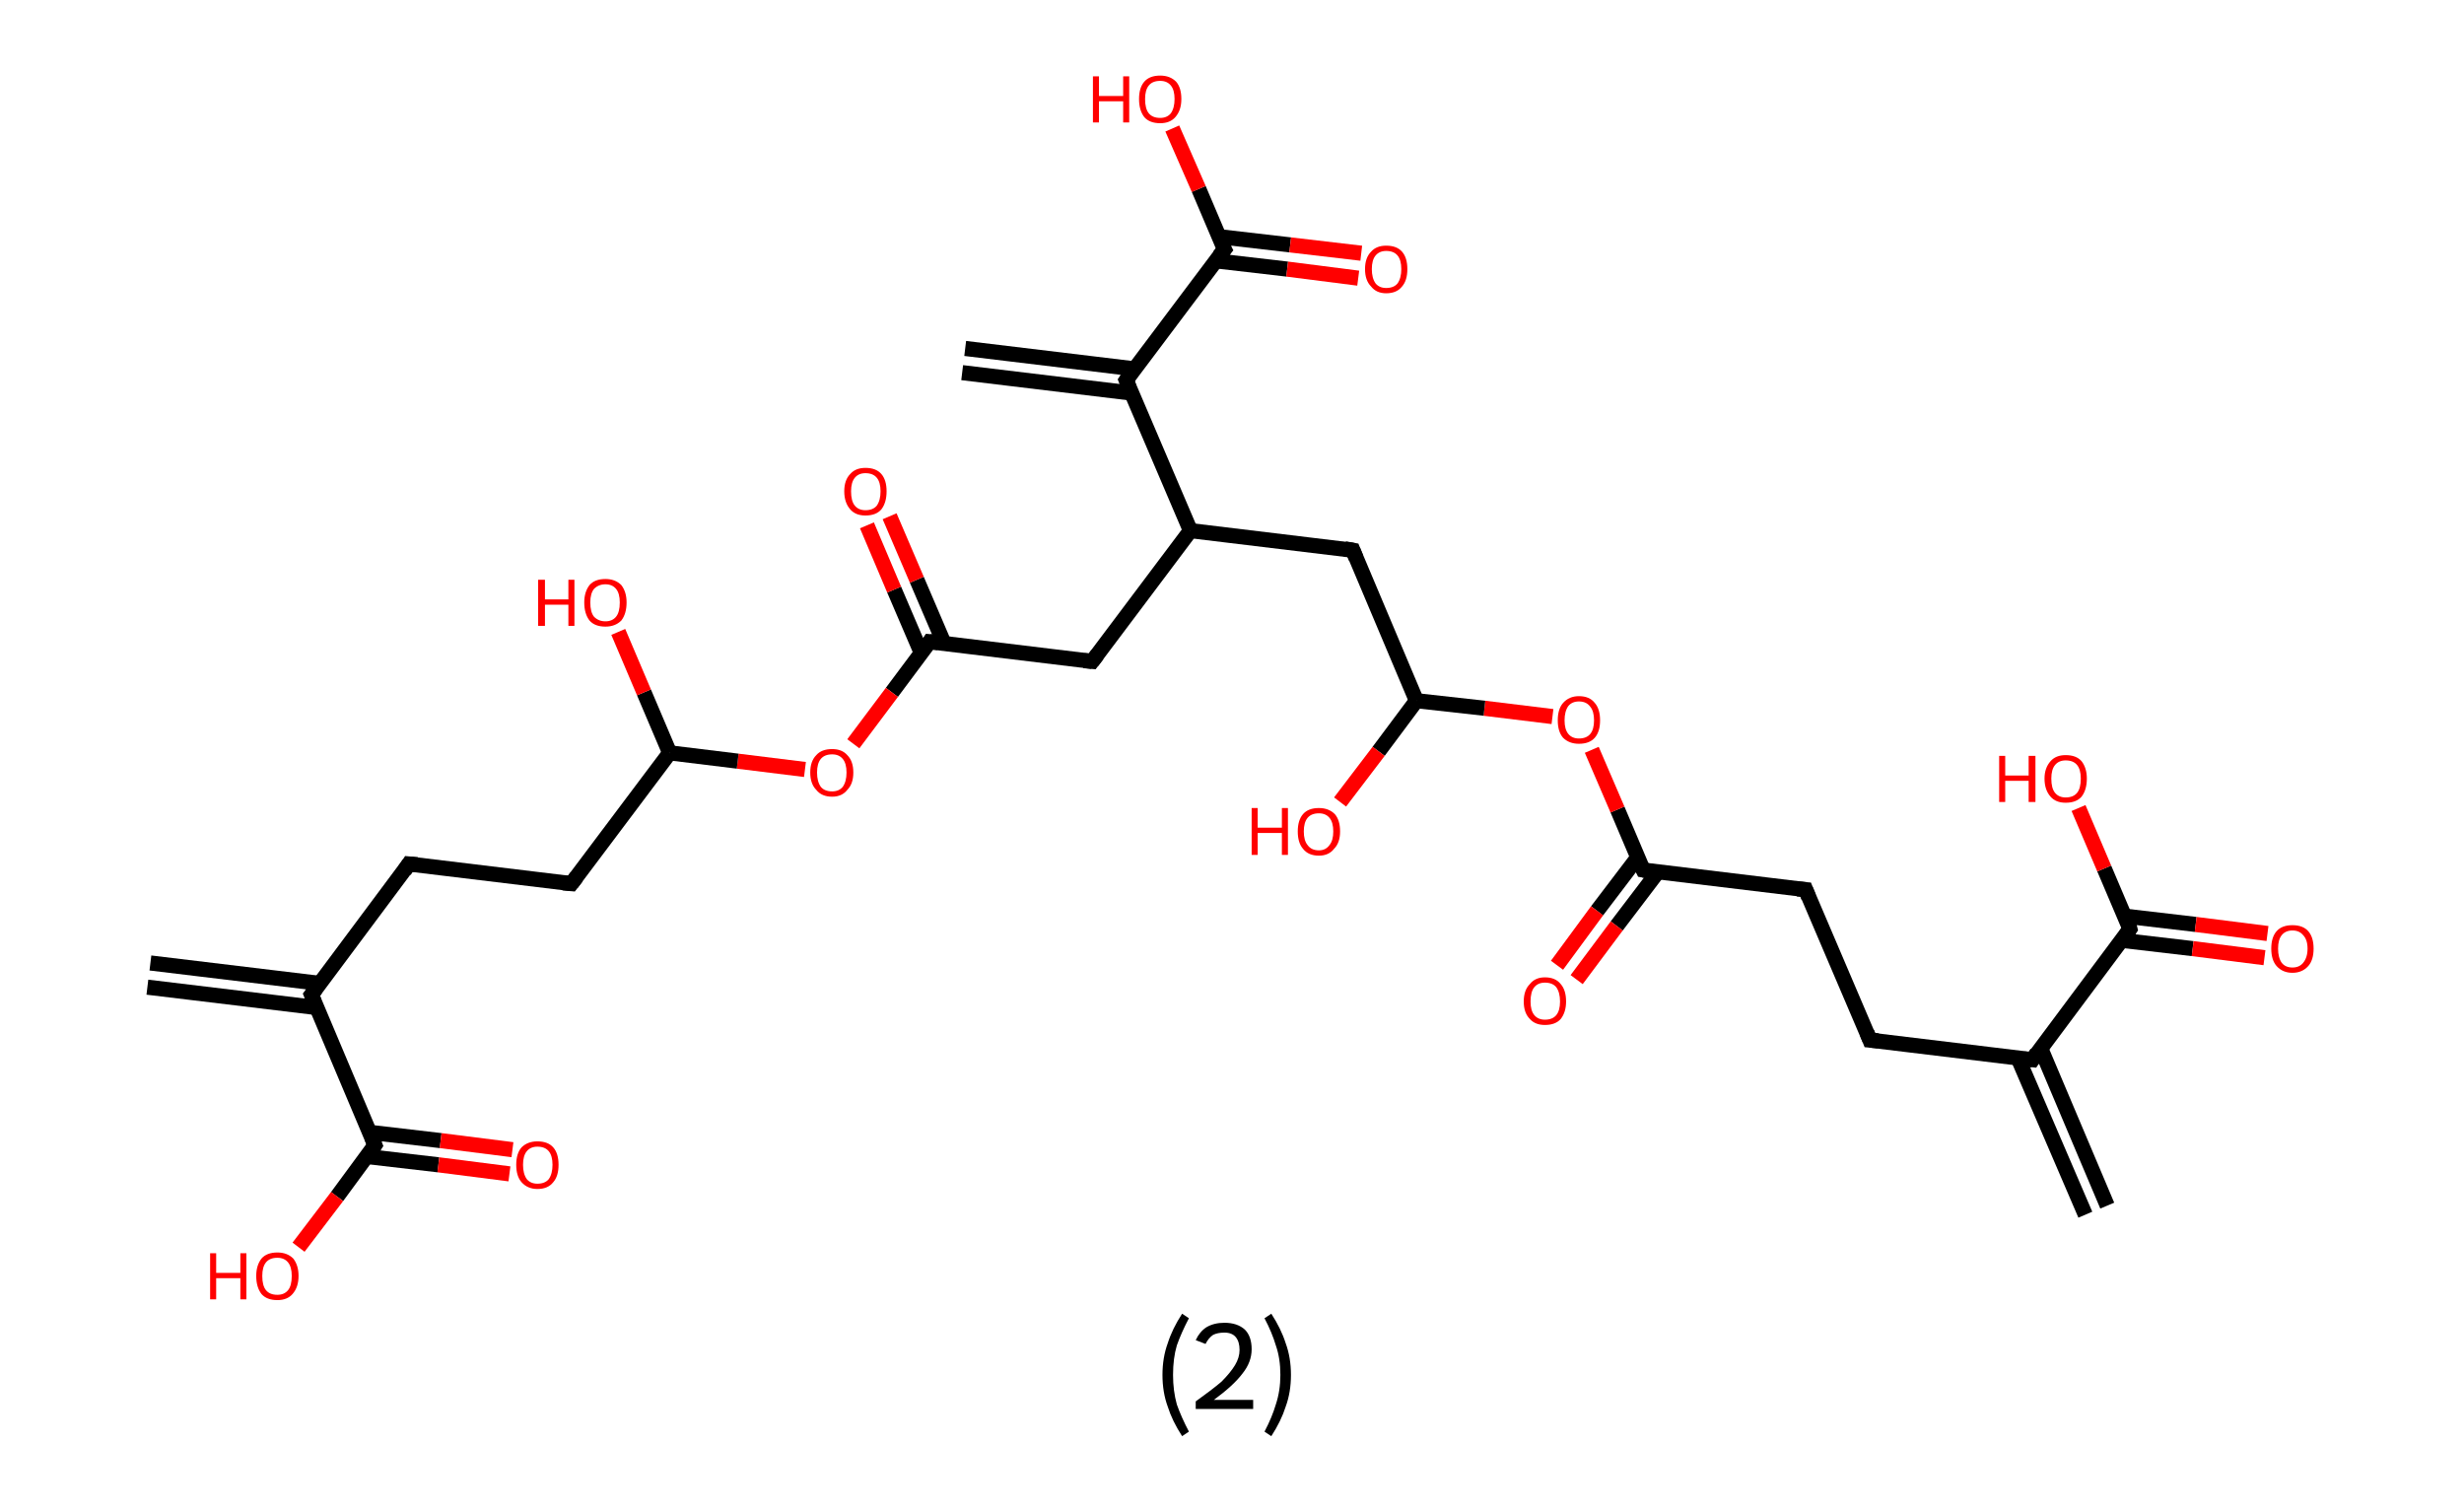 <?xml version='1.0' encoding='ASCII' standalone='yes'?>
<svg xmlns="http://www.w3.org/2000/svg" xmlns:rdkit="http://www.rdkit.org/xml" xmlns:xlink="http://www.w3.org/1999/xlink" version="1.1" baseProfile="full" xml:space="preserve" width="326px" height="200px" viewBox="0 0 326 200">
<!-- END OF HEADER -->
<rect style="opacity:1.0;fill:#FFFFFF;stroke:none" width="326.0" height="200.0" x="0.0" y="0.0"> </rect>
<path class="bond-0 atom-0 atom-1" d="M 275.9,160.7 L 267.0,140.0" style="fill:none;fill-rule:evenodd;stroke:#000000;stroke-width:2.0px;stroke-linecap:butt;stroke-linejoin:miter;stroke-opacity:1"/>
<path class="bond-0 atom-0 atom-1" d="M 278.8,159.5 L 270.0,138.7" style="fill:none;fill-rule:evenodd;stroke:#000000;stroke-width:2.0px;stroke-linecap:butt;stroke-linejoin:miter;stroke-opacity:1"/>
<path class="bond-1 atom-1 atom-2" d="M 268.9,140.2 L 247.4,137.6" style="fill:none;fill-rule:evenodd;stroke:#000000;stroke-width:2.0px;stroke-linecap:butt;stroke-linejoin:miter;stroke-opacity:1"/>
<path class="bond-2 atom-2 atom-3" d="M 247.4,137.6 L 238.9,117.7" style="fill:none;fill-rule:evenodd;stroke:#000000;stroke-width:2.0px;stroke-linecap:butt;stroke-linejoin:miter;stroke-opacity:1"/>
<path class="bond-3 atom-3 atom-4" d="M 238.9,117.7 L 217.4,115.1" style="fill:none;fill-rule:evenodd;stroke:#000000;stroke-width:2.0px;stroke-linecap:butt;stroke-linejoin:miter;stroke-opacity:1"/>
<path class="bond-4 atom-4 atom-5" d="M 216.7,113.4 L 211.3,120.5" style="fill:none;fill-rule:evenodd;stroke:#000000;stroke-width:2.0px;stroke-linecap:butt;stroke-linejoin:miter;stroke-opacity:1"/>
<path class="bond-4 atom-4 atom-5" d="M 211.3,120.5 L 206.0,127.7" style="fill:none;fill-rule:evenodd;stroke:#FF0000;stroke-width:2.0px;stroke-linecap:butt;stroke-linejoin:miter;stroke-opacity:1"/>
<path class="bond-4 atom-4 atom-5" d="M 219.3,115.4 L 213.9,122.5" style="fill:none;fill-rule:evenodd;stroke:#000000;stroke-width:2.0px;stroke-linecap:butt;stroke-linejoin:miter;stroke-opacity:1"/>
<path class="bond-4 atom-4 atom-5" d="M 213.9,122.5 L 208.6,129.6" style="fill:none;fill-rule:evenodd;stroke:#FF0000;stroke-width:2.0px;stroke-linecap:butt;stroke-linejoin:miter;stroke-opacity:1"/>
<path class="bond-5 atom-4 atom-6" d="M 217.4,115.1 L 214.0,107.1" style="fill:none;fill-rule:evenodd;stroke:#000000;stroke-width:2.0px;stroke-linecap:butt;stroke-linejoin:miter;stroke-opacity:1"/>
<path class="bond-5 atom-4 atom-6" d="M 214.0,107.1 L 210.6,99.2" style="fill:none;fill-rule:evenodd;stroke:#FF0000;stroke-width:2.0px;stroke-linecap:butt;stroke-linejoin:miter;stroke-opacity:1"/>
<path class="bond-6 atom-6 atom-7" d="M 205.4,94.8 L 196.4,93.7" style="fill:none;fill-rule:evenodd;stroke:#FF0000;stroke-width:2.0px;stroke-linecap:butt;stroke-linejoin:miter;stroke-opacity:1"/>
<path class="bond-6 atom-6 atom-7" d="M 196.4,93.7 L 187.4,92.7" style="fill:none;fill-rule:evenodd;stroke:#000000;stroke-width:2.0px;stroke-linecap:butt;stroke-linejoin:miter;stroke-opacity:1"/>
<path class="bond-7 atom-7 atom-8" d="M 187.4,92.7 L 182.4,99.4" style="fill:none;fill-rule:evenodd;stroke:#000000;stroke-width:2.0px;stroke-linecap:butt;stroke-linejoin:miter;stroke-opacity:1"/>
<path class="bond-7 atom-7 atom-8" d="M 182.4,99.4 L 177.3,106.1" style="fill:none;fill-rule:evenodd;stroke:#FF0000;stroke-width:2.0px;stroke-linecap:butt;stroke-linejoin:miter;stroke-opacity:1"/>
<path class="bond-8 atom-7 atom-9" d="M 187.4,92.7 L 179.0,72.8" style="fill:none;fill-rule:evenodd;stroke:#000000;stroke-width:2.0px;stroke-linecap:butt;stroke-linejoin:miter;stroke-opacity:1"/>
<path class="bond-9 atom-9 atom-10" d="M 179.0,72.8 L 157.5,70.2" style="fill:none;fill-rule:evenodd;stroke:#000000;stroke-width:2.0px;stroke-linecap:butt;stroke-linejoin:miter;stroke-opacity:1"/>
<path class="bond-10 atom-10 atom-11" d="M 157.5,70.2 L 144.5,87.5" style="fill:none;fill-rule:evenodd;stroke:#000000;stroke-width:2.0px;stroke-linecap:butt;stroke-linejoin:miter;stroke-opacity:1"/>
<path class="bond-11 atom-11 atom-12" d="M 144.5,87.5 L 123.0,84.9" style="fill:none;fill-rule:evenodd;stroke:#000000;stroke-width:2.0px;stroke-linecap:butt;stroke-linejoin:miter;stroke-opacity:1"/>
<path class="bond-12 atom-12 atom-13" d="M 124.9,85.1 L 121.3,76.7" style="fill:none;fill-rule:evenodd;stroke:#000000;stroke-width:2.0px;stroke-linecap:butt;stroke-linejoin:miter;stroke-opacity:1"/>
<path class="bond-12 atom-12 atom-13" d="M 121.3,76.7 L 117.7,68.3" style="fill:none;fill-rule:evenodd;stroke:#FF0000;stroke-width:2.0px;stroke-linecap:butt;stroke-linejoin:miter;stroke-opacity:1"/>
<path class="bond-12 atom-12 atom-13" d="M 121.9,86.4 L 118.3,78.0" style="fill:none;fill-rule:evenodd;stroke:#000000;stroke-width:2.0px;stroke-linecap:butt;stroke-linejoin:miter;stroke-opacity:1"/>
<path class="bond-12 atom-12 atom-13" d="M 118.3,78.0 L 114.7,69.5" style="fill:none;fill-rule:evenodd;stroke:#FF0000;stroke-width:2.0px;stroke-linecap:butt;stroke-linejoin:miter;stroke-opacity:1"/>
<path class="bond-13 atom-12 atom-14" d="M 123.0,84.9 L 118.0,91.6" style="fill:none;fill-rule:evenodd;stroke:#000000;stroke-width:2.0px;stroke-linecap:butt;stroke-linejoin:miter;stroke-opacity:1"/>
<path class="bond-13 atom-12 atom-14" d="M 118.0,91.6 L 112.9,98.4" style="fill:none;fill-rule:evenodd;stroke:#FF0000;stroke-width:2.0px;stroke-linecap:butt;stroke-linejoin:miter;stroke-opacity:1"/>
<path class="bond-14 atom-14 atom-15" d="M 106.5,101.8 L 97.6,100.7" style="fill:none;fill-rule:evenodd;stroke:#FF0000;stroke-width:2.0px;stroke-linecap:butt;stroke-linejoin:miter;stroke-opacity:1"/>
<path class="bond-14 atom-14 atom-15" d="M 97.6,100.7 L 88.6,99.6" style="fill:none;fill-rule:evenodd;stroke:#000000;stroke-width:2.0px;stroke-linecap:butt;stroke-linejoin:miter;stroke-opacity:1"/>
<path class="bond-15 atom-15 atom-16" d="M 88.6,99.6 L 85.2,91.6" style="fill:none;fill-rule:evenodd;stroke:#000000;stroke-width:2.0px;stroke-linecap:butt;stroke-linejoin:miter;stroke-opacity:1"/>
<path class="bond-15 atom-15 atom-16" d="M 85.2,91.6 L 81.8,83.6" style="fill:none;fill-rule:evenodd;stroke:#FF0000;stroke-width:2.0px;stroke-linecap:butt;stroke-linejoin:miter;stroke-opacity:1"/>
<path class="bond-16 atom-15 atom-17" d="M 88.6,99.6 L 75.6,116.9" style="fill:none;fill-rule:evenodd;stroke:#000000;stroke-width:2.0px;stroke-linecap:butt;stroke-linejoin:miter;stroke-opacity:1"/>
<path class="bond-17 atom-17 atom-18" d="M 75.6,116.9 L 54.1,114.3" style="fill:none;fill-rule:evenodd;stroke:#000000;stroke-width:2.0px;stroke-linecap:butt;stroke-linejoin:miter;stroke-opacity:1"/>
<path class="bond-18 atom-18 atom-19" d="M 54.1,114.3 L 41.2,131.6" style="fill:none;fill-rule:evenodd;stroke:#000000;stroke-width:2.0px;stroke-linecap:butt;stroke-linejoin:miter;stroke-opacity:1"/>
<path class="bond-19 atom-19 atom-20" d="M 42.3,130.1 L 19.9,127.4" style="fill:none;fill-rule:evenodd;stroke:#000000;stroke-width:2.0px;stroke-linecap:butt;stroke-linejoin:miter;stroke-opacity:1"/>
<path class="bond-19 atom-19 atom-20" d="M 41.9,133.3 L 19.5,130.6" style="fill:none;fill-rule:evenodd;stroke:#000000;stroke-width:2.0px;stroke-linecap:butt;stroke-linejoin:miter;stroke-opacity:1"/>
<path class="bond-20 atom-19 atom-21" d="M 41.2,131.6 L 49.6,151.5" style="fill:none;fill-rule:evenodd;stroke:#000000;stroke-width:2.0px;stroke-linecap:butt;stroke-linejoin:miter;stroke-opacity:1"/>
<path class="bond-21 atom-21 atom-22" d="M 48.5,153.0 L 58.0,154.1" style="fill:none;fill-rule:evenodd;stroke:#000000;stroke-width:2.0px;stroke-linecap:butt;stroke-linejoin:miter;stroke-opacity:1"/>
<path class="bond-21 atom-21 atom-22" d="M 58.0,154.1 L 67.4,155.3" style="fill:none;fill-rule:evenodd;stroke:#FF0000;stroke-width:2.0px;stroke-linecap:butt;stroke-linejoin:miter;stroke-opacity:1"/>
<path class="bond-21 atom-21 atom-22" d="M 48.9,149.8 L 58.3,150.9" style="fill:none;fill-rule:evenodd;stroke:#000000;stroke-width:2.0px;stroke-linecap:butt;stroke-linejoin:miter;stroke-opacity:1"/>
<path class="bond-21 atom-21 atom-22" d="M 58.3,150.9 L 67.8,152.1" style="fill:none;fill-rule:evenodd;stroke:#FF0000;stroke-width:2.0px;stroke-linecap:butt;stroke-linejoin:miter;stroke-opacity:1"/>
<path class="bond-22 atom-21 atom-23" d="M 49.6,151.5 L 44.6,158.3" style="fill:none;fill-rule:evenodd;stroke:#000000;stroke-width:2.0px;stroke-linecap:butt;stroke-linejoin:miter;stroke-opacity:1"/>
<path class="bond-22 atom-21 atom-23" d="M 44.6,158.3 L 39.5,165.0" style="fill:none;fill-rule:evenodd;stroke:#FF0000;stroke-width:2.0px;stroke-linecap:butt;stroke-linejoin:miter;stroke-opacity:1"/>
<path class="bond-23 atom-10 atom-24" d="M 157.5,70.2 L 149.0,50.3" style="fill:none;fill-rule:evenodd;stroke:#000000;stroke-width:2.0px;stroke-linecap:butt;stroke-linejoin:miter;stroke-opacity:1"/>
<path class="bond-24 atom-24 atom-25" d="M 150.1,48.8 L 127.7,46.1" style="fill:none;fill-rule:evenodd;stroke:#000000;stroke-width:2.0px;stroke-linecap:butt;stroke-linejoin:miter;stroke-opacity:1"/>
<path class="bond-24 atom-24 atom-25" d="M 149.7,52.0 L 127.3,49.3" style="fill:none;fill-rule:evenodd;stroke:#000000;stroke-width:2.0px;stroke-linecap:butt;stroke-linejoin:miter;stroke-opacity:1"/>
<path class="bond-25 atom-24 atom-26" d="M 149.0,50.3 L 162.0,33.0" style="fill:none;fill-rule:evenodd;stroke:#000000;stroke-width:2.0px;stroke-linecap:butt;stroke-linejoin:miter;stroke-opacity:1"/>
<path class="bond-26 atom-26 atom-27" d="M 160.8,34.5 L 170.3,35.6" style="fill:none;fill-rule:evenodd;stroke:#000000;stroke-width:2.0px;stroke-linecap:butt;stroke-linejoin:miter;stroke-opacity:1"/>
<path class="bond-26 atom-26 atom-27" d="M 170.3,35.6 L 179.7,36.8" style="fill:none;fill-rule:evenodd;stroke:#FF0000;stroke-width:2.0px;stroke-linecap:butt;stroke-linejoin:miter;stroke-opacity:1"/>
<path class="bond-26 atom-26 atom-27" d="M 161.2,31.3 L 170.7,32.4" style="fill:none;fill-rule:evenodd;stroke:#000000;stroke-width:2.0px;stroke-linecap:butt;stroke-linejoin:miter;stroke-opacity:1"/>
<path class="bond-26 atom-26 atom-27" d="M 170.7,32.4 L 180.1,33.5" style="fill:none;fill-rule:evenodd;stroke:#FF0000;stroke-width:2.0px;stroke-linecap:butt;stroke-linejoin:miter;stroke-opacity:1"/>
<path class="bond-27 atom-26 atom-28" d="M 162.0,33.0 L 158.6,25.0" style="fill:none;fill-rule:evenodd;stroke:#000000;stroke-width:2.0px;stroke-linecap:butt;stroke-linejoin:miter;stroke-opacity:1"/>
<path class="bond-27 atom-26 atom-28" d="M 158.6,25.0 L 155.1,17.0" style="fill:none;fill-rule:evenodd;stroke:#FF0000;stroke-width:2.0px;stroke-linecap:butt;stroke-linejoin:miter;stroke-opacity:1"/>
<path class="bond-28 atom-1 atom-29" d="M 268.9,140.2 L 281.8,122.9" style="fill:none;fill-rule:evenodd;stroke:#000000;stroke-width:2.0px;stroke-linecap:butt;stroke-linejoin:miter;stroke-opacity:1"/>
<path class="bond-29 atom-29 atom-30" d="M 280.7,124.4 L 290.1,125.5" style="fill:none;fill-rule:evenodd;stroke:#000000;stroke-width:2.0px;stroke-linecap:butt;stroke-linejoin:miter;stroke-opacity:1"/>
<path class="bond-29 atom-29 atom-30" d="M 290.1,125.5 L 299.6,126.7" style="fill:none;fill-rule:evenodd;stroke:#FF0000;stroke-width:2.0px;stroke-linecap:butt;stroke-linejoin:miter;stroke-opacity:1"/>
<path class="bond-29 atom-29 atom-30" d="M 281.1,121.2 L 290.5,122.3" style="fill:none;fill-rule:evenodd;stroke:#000000;stroke-width:2.0px;stroke-linecap:butt;stroke-linejoin:miter;stroke-opacity:1"/>
<path class="bond-29 atom-29 atom-30" d="M 290.5,122.3 L 300.0,123.5" style="fill:none;fill-rule:evenodd;stroke:#FF0000;stroke-width:2.0px;stroke-linecap:butt;stroke-linejoin:miter;stroke-opacity:1"/>
<path class="bond-30 atom-29 atom-31" d="M 281.8,122.9 L 278.4,114.9" style="fill:none;fill-rule:evenodd;stroke:#000000;stroke-width:2.0px;stroke-linecap:butt;stroke-linejoin:miter;stroke-opacity:1"/>
<path class="bond-30 atom-29 atom-31" d="M 278.4,114.9 L 275.0,106.9" style="fill:none;fill-rule:evenodd;stroke:#FF0000;stroke-width:2.0px;stroke-linecap:butt;stroke-linejoin:miter;stroke-opacity:1"/>
<path d="M 267.8,140.1 L 268.9,140.2 L 269.5,139.3" style="fill:none;stroke:#000000;stroke-width:2.0px;stroke-linecap:butt;stroke-linejoin:miter;stroke-opacity:1;"/>
<path d="M 248.5,137.7 L 247.4,137.6 L 247.0,136.6" style="fill:none;stroke:#000000;stroke-width:2.0px;stroke-linecap:butt;stroke-linejoin:miter;stroke-opacity:1;"/>
<path d="M 239.3,118.7 L 238.9,117.7 L 237.8,117.6" style="fill:none;stroke:#000000;stroke-width:2.0px;stroke-linecap:butt;stroke-linejoin:miter;stroke-opacity:1;"/>
<path d="M 218.5,115.3 L 217.4,115.1 L 217.2,114.7" style="fill:none;stroke:#000000;stroke-width:2.0px;stroke-linecap:butt;stroke-linejoin:miter;stroke-opacity:1;"/>
<path d="M 179.4,73.8 L 179.0,72.8 L 177.9,72.6" style="fill:none;stroke:#000000;stroke-width:2.0px;stroke-linecap:butt;stroke-linejoin:miter;stroke-opacity:1;"/>
<path d="M 145.2,86.6 L 144.5,87.5 L 143.4,87.4" style="fill:none;stroke:#000000;stroke-width:2.0px;stroke-linecap:butt;stroke-linejoin:miter;stroke-opacity:1;"/>
<path d="M 124.1,85.0 L 123.0,84.9 L 122.8,85.2" style="fill:none;stroke:#000000;stroke-width:2.0px;stroke-linecap:butt;stroke-linejoin:miter;stroke-opacity:1;"/>
<path d="M 76.3,116.0 L 75.6,116.9 L 74.5,116.8" style="fill:none;stroke:#000000;stroke-width:2.0px;stroke-linecap:butt;stroke-linejoin:miter;stroke-opacity:1;"/>
<path d="M 55.2,114.4 L 54.1,114.3 L 53.5,115.2" style="fill:none;stroke:#000000;stroke-width:2.0px;stroke-linecap:butt;stroke-linejoin:miter;stroke-opacity:1;"/>
<path d="M 41.8,130.8 L 41.2,131.6 L 41.6,132.6" style="fill:none;stroke:#000000;stroke-width:2.0px;stroke-linecap:butt;stroke-linejoin:miter;stroke-opacity:1;"/>
<path d="M 49.2,150.5 L 49.6,151.5 L 49.4,151.8" style="fill:none;stroke:#000000;stroke-width:2.0px;stroke-linecap:butt;stroke-linejoin:miter;stroke-opacity:1;"/>
<path d="M 149.4,51.3 L 149.0,50.3 L 149.6,49.4" style="fill:none;stroke:#000000;stroke-width:2.0px;stroke-linecap:butt;stroke-linejoin:miter;stroke-opacity:1;"/>
<path d="M 161.3,33.9 L 162.0,33.0 L 161.8,32.6" style="fill:none;stroke:#000000;stroke-width:2.0px;stroke-linecap:butt;stroke-linejoin:miter;stroke-opacity:1;"/>
<path d="M 281.2,123.8 L 281.8,122.9 L 281.7,122.5" style="fill:none;stroke:#000000;stroke-width:2.0px;stroke-linecap:butt;stroke-linejoin:miter;stroke-opacity:1;"/>
<path class="atom-5" d="M 201.6 132.5 Q 201.6 131.0, 202.4 130.2 Q 203.1 129.3, 204.4 129.3 Q 205.8 129.3, 206.5 130.2 Q 207.2 131.0, 207.2 132.5 Q 207.2 133.9, 206.5 134.8 Q 205.8 135.6, 204.4 135.6 Q 203.1 135.6, 202.4 134.8 Q 201.6 134.0, 201.6 132.5 M 204.4 134.9 Q 205.4 134.9, 205.9 134.3 Q 206.4 133.7, 206.4 132.5 Q 206.4 131.3, 205.9 130.6 Q 205.4 130.0, 204.4 130.0 Q 203.5 130.0, 203.0 130.6 Q 202.5 131.2, 202.5 132.5 Q 202.5 133.7, 203.0 134.3 Q 203.5 134.9, 204.4 134.9 " fill="#FF0000"/>
<path class="atom-6" d="M 206.1 95.3 Q 206.1 93.8, 206.8 93.0 Q 207.6 92.1, 208.9 92.1 Q 210.3 92.1, 211.0 93.0 Q 211.7 93.8, 211.7 95.3 Q 211.7 96.8, 211.0 97.6 Q 210.3 98.4, 208.9 98.4 Q 207.6 98.4, 206.8 97.6 Q 206.1 96.8, 206.1 95.3 M 208.9 97.7 Q 209.9 97.7, 210.4 97.1 Q 210.9 96.5, 210.9 95.3 Q 210.9 94.1, 210.4 93.5 Q 209.9 92.8, 208.9 92.8 Q 208.0 92.8, 207.5 93.4 Q 207.0 94.1, 207.0 95.3 Q 207.0 96.5, 207.5 97.1 Q 208.0 97.7, 208.9 97.7 " fill="#FF0000"/>
<path class="atom-8" d="M 165.6 106.9 L 166.4 106.9 L 166.4 109.5 L 169.6 109.5 L 169.6 106.9 L 170.4 106.9 L 170.4 113.1 L 169.6 113.1 L 169.6 110.2 L 166.4 110.2 L 166.4 113.1 L 165.6 113.1 L 165.6 106.9 " fill="#FF0000"/>
<path class="atom-8" d="M 171.7 110.0 Q 171.7 108.5, 172.4 107.7 Q 173.1 106.9, 174.5 106.9 Q 175.8 106.9, 176.6 107.7 Q 177.3 108.5, 177.3 110.0 Q 177.3 111.5, 176.5 112.3 Q 175.8 113.2, 174.5 113.2 Q 173.1 113.2, 172.4 112.3 Q 171.7 111.5, 171.7 110.0 M 174.5 112.5 Q 175.4 112.5, 175.9 111.8 Q 176.4 111.2, 176.4 110.0 Q 176.4 108.8, 175.9 108.2 Q 175.4 107.6, 174.5 107.6 Q 173.5 107.6, 173.0 108.2 Q 172.5 108.8, 172.5 110.0 Q 172.5 111.2, 173.0 111.8 Q 173.5 112.5, 174.5 112.5 " fill="#FF0000"/>
<path class="atom-13" d="M 111.7 65.0 Q 111.7 63.5, 112.5 62.7 Q 113.2 61.9, 114.5 61.9 Q 115.9 61.9, 116.6 62.7 Q 117.3 63.5, 117.3 65.0 Q 117.3 66.5, 116.6 67.4 Q 115.9 68.2, 114.5 68.2 Q 113.2 68.2, 112.5 67.4 Q 111.7 66.5, 111.7 65.0 M 114.5 67.5 Q 115.5 67.5, 116.0 66.9 Q 116.5 66.2, 116.5 65.0 Q 116.5 63.8, 116.0 63.2 Q 115.5 62.6, 114.5 62.6 Q 113.6 62.6, 113.1 63.2 Q 112.6 63.8, 112.6 65.0 Q 112.6 66.3, 113.1 66.9 Q 113.6 67.5, 114.5 67.5 " fill="#FF0000"/>
<path class="atom-14" d="M 107.2 102.2 Q 107.2 100.7, 108.0 99.9 Q 108.7 99.1, 110.1 99.1 Q 111.4 99.1, 112.1 99.9 Q 112.9 100.7, 112.9 102.2 Q 112.9 103.7, 112.1 104.5 Q 111.4 105.4, 110.1 105.4 Q 108.7 105.4, 108.0 104.5 Q 107.2 103.7, 107.2 102.2 M 110.1 104.7 Q 111.0 104.7, 111.5 104.1 Q 112.0 103.4, 112.0 102.2 Q 112.0 101.0, 111.5 100.4 Q 111.0 99.8, 110.1 99.8 Q 109.1 99.8, 108.6 100.4 Q 108.1 101.0, 108.1 102.2 Q 108.1 103.4, 108.6 104.1 Q 109.1 104.7, 110.1 104.7 " fill="#FF0000"/>
<path class="atom-16" d="M 71.2 76.7 L 72.1 76.7 L 72.1 79.3 L 75.2 79.3 L 75.2 76.7 L 76.0 76.7 L 76.0 82.8 L 75.2 82.8 L 75.2 80.0 L 72.1 80.0 L 72.1 82.8 L 71.2 82.8 L 71.2 76.7 " fill="#FF0000"/>
<path class="atom-16" d="M 77.3 79.7 Q 77.3 78.3, 78.0 77.4 Q 78.7 76.6, 80.1 76.6 Q 81.4 76.6, 82.2 77.4 Q 82.9 78.3, 82.9 79.7 Q 82.9 81.2, 82.2 82.1 Q 81.4 82.9, 80.1 82.9 Q 78.7 82.9, 78.0 82.1 Q 77.3 81.2, 77.3 79.7 M 80.1 82.2 Q 81.0 82.2, 81.5 81.6 Q 82.0 81.0, 82.0 79.7 Q 82.0 78.5, 81.5 77.9 Q 81.0 77.3, 80.1 77.3 Q 79.2 77.3, 78.6 77.9 Q 78.1 78.5, 78.1 79.7 Q 78.1 81.0, 78.6 81.6 Q 79.2 82.2, 80.1 82.2 " fill="#FF0000"/>
<path class="atom-22" d="M 68.3 154.1 Q 68.3 152.6, 69.0 151.8 Q 69.8 151.0, 71.1 151.0 Q 72.5 151.0, 73.2 151.8 Q 73.9 152.6, 73.9 154.1 Q 73.9 155.6, 73.2 156.4 Q 72.5 157.3, 71.1 157.3 Q 69.8 157.3, 69.0 156.4 Q 68.3 155.6, 68.3 154.1 M 71.1 156.6 Q 72.1 156.6, 72.6 156.0 Q 73.1 155.3, 73.1 154.1 Q 73.1 152.9, 72.6 152.3 Q 72.1 151.7, 71.1 151.7 Q 70.2 151.7, 69.7 152.3 Q 69.2 152.9, 69.2 154.1 Q 69.2 155.3, 69.7 156.0 Q 70.2 156.6, 71.1 156.6 " fill="#FF0000"/>
<path class="atom-23" d="M 27.8 165.8 L 28.6 165.8 L 28.6 168.4 L 31.8 168.4 L 31.8 165.8 L 32.6 165.8 L 32.6 171.9 L 31.8 171.9 L 31.8 169.1 L 28.6 169.1 L 28.6 171.9 L 27.8 171.9 L 27.8 165.8 " fill="#FF0000"/>
<path class="atom-23" d="M 33.9 168.8 Q 33.9 167.4, 34.6 166.5 Q 35.3 165.7, 36.7 165.7 Q 38.0 165.7, 38.8 166.5 Q 39.5 167.4, 39.5 168.8 Q 39.5 170.3, 38.7 171.2 Q 38.0 172.0, 36.7 172.0 Q 35.3 172.0, 34.6 171.2 Q 33.9 170.3, 33.9 168.8 M 36.7 171.3 Q 37.6 171.3, 38.1 170.7 Q 38.6 170.1, 38.6 168.8 Q 38.6 167.6, 38.1 167.0 Q 37.6 166.4, 36.7 166.4 Q 35.7 166.4, 35.2 167.0 Q 34.7 167.6, 34.7 168.8 Q 34.7 170.1, 35.2 170.7 Q 35.7 171.3, 36.7 171.3 " fill="#FF0000"/>
<path class="atom-27" d="M 180.6 35.6 Q 180.6 34.1, 181.4 33.3 Q 182.1 32.5, 183.4 32.5 Q 184.8 32.5, 185.5 33.3 Q 186.2 34.1, 186.2 35.6 Q 186.2 37.1, 185.5 37.9 Q 184.8 38.8, 183.4 38.8 Q 182.1 38.8, 181.4 37.9 Q 180.6 37.1, 180.6 35.6 M 183.4 38.1 Q 184.4 38.1, 184.9 37.5 Q 185.4 36.8, 185.4 35.6 Q 185.4 34.4, 184.9 33.8 Q 184.4 33.2, 183.4 33.2 Q 182.5 33.2, 182.0 33.8 Q 181.5 34.4, 181.5 35.6 Q 181.5 36.8, 182.0 37.5 Q 182.5 38.1, 183.4 38.1 " fill="#FF0000"/>
<path class="atom-28" d="M 144.6 10.1 L 145.4 10.1 L 145.4 12.7 L 148.6 12.7 L 148.6 10.1 L 149.4 10.1 L 149.4 16.2 L 148.6 16.2 L 148.6 13.4 L 145.4 13.4 L 145.4 16.2 L 144.6 16.2 L 144.6 10.1 " fill="#FF0000"/>
<path class="atom-28" d="M 150.7 13.1 Q 150.7 11.6, 151.4 10.8 Q 152.1 10.0, 153.5 10.0 Q 154.8 10.0, 155.6 10.8 Q 156.3 11.6, 156.3 13.1 Q 156.3 14.6, 155.5 15.5 Q 154.8 16.3, 153.5 16.3 Q 152.1 16.3, 151.4 15.5 Q 150.7 14.6, 150.7 13.1 M 153.5 15.6 Q 154.4 15.6, 154.9 15.0 Q 155.4 14.3, 155.4 13.1 Q 155.4 11.9, 154.9 11.3 Q 154.4 10.7, 153.5 10.7 Q 152.5 10.7, 152.0 11.3 Q 151.5 11.9, 151.5 13.1 Q 151.5 14.4, 152.0 15.0 Q 152.5 15.6, 153.5 15.6 " fill="#FF0000"/>
<path class="atom-30" d="M 300.5 125.5 Q 300.5 124.0, 301.2 123.2 Q 301.9 122.4, 303.3 122.4 Q 304.7 122.4, 305.4 123.2 Q 306.1 124.0, 306.1 125.5 Q 306.1 127.0, 305.4 127.8 Q 304.6 128.7, 303.3 128.7 Q 302.0 128.7, 301.2 127.8 Q 300.5 127.0, 300.5 125.5 M 303.3 128.0 Q 304.2 128.0, 304.7 127.4 Q 305.3 126.7, 305.3 125.5 Q 305.3 124.3, 304.7 123.7 Q 304.2 123.1, 303.3 123.1 Q 302.4 123.1, 301.9 123.7 Q 301.4 124.3, 301.4 125.5 Q 301.4 126.7, 301.9 127.4 Q 302.4 128.0, 303.3 128.0 " fill="#FF0000"/>
<path class="atom-31" d="M 264.5 100.0 L 265.3 100.0 L 265.3 102.6 L 268.4 102.6 L 268.4 100.0 L 269.3 100.0 L 269.3 106.1 L 268.4 106.1 L 268.4 103.3 L 265.3 103.3 L 265.3 106.1 L 264.5 106.1 L 264.5 100.0 " fill="#FF0000"/>
<path class="atom-31" d="M 270.5 103.0 Q 270.5 101.6, 271.3 100.7 Q 272.0 99.9, 273.3 99.9 Q 274.7 99.9, 275.4 100.7 Q 276.1 101.6, 276.1 103.0 Q 276.1 104.5, 275.4 105.4 Q 274.7 106.2, 273.3 106.2 Q 272.0 106.2, 271.3 105.4 Q 270.5 104.5, 270.5 103.0 M 273.3 105.5 Q 274.3 105.5, 274.8 104.9 Q 275.3 104.3, 275.3 103.0 Q 275.3 101.8, 274.8 101.2 Q 274.3 100.6, 273.3 100.6 Q 272.4 100.6, 271.9 101.2 Q 271.4 101.8, 271.4 103.0 Q 271.4 104.3, 271.9 104.9 Q 272.4 105.5, 273.3 105.5 " fill="#FF0000"/>
<path class="legend" d="M 153.8 181.9 Q 153.8 179.6, 154.5 177.7 Q 155.1 175.8, 156.4 173.8 L 157.3 174.4 Q 156.3 176.3, 155.7 178.0 Q 155.2 179.7, 155.2 181.9 Q 155.2 184.0, 155.7 185.8 Q 156.3 187.5, 157.3 189.4 L 156.4 190.0 Q 155.1 188.0, 154.5 186.1 Q 153.8 184.2, 153.8 181.9 " fill="#000000"/>
<path class="legend" d="M 158.2 177.3 Q 158.7 176.2, 159.6 175.6 Q 160.6 175.0, 162.0 175.0 Q 163.7 175.0, 164.7 175.9 Q 165.6 176.8, 165.6 178.5 Q 165.6 180.2, 164.4 181.7 Q 163.2 183.3, 160.6 185.2 L 165.8 185.2 L 165.8 186.4 L 158.2 186.4 L 158.2 185.4 Q 160.3 183.9, 161.6 182.8 Q 162.8 181.6, 163.4 180.6 Q 164.0 179.6, 164.0 178.6 Q 164.0 177.5, 163.5 176.9 Q 163.0 176.3, 162.0 176.3 Q 161.1 176.3, 160.5 176.6 Q 159.9 177.0, 159.5 177.8 L 158.2 177.3 " fill="#000000"/>
<path class="legend" d="M 170.8 181.9 Q 170.8 184.2, 170.1 186.1 Q 169.5 188.0, 168.2 190.0 L 167.3 189.4 Q 168.3 187.5, 168.8 185.8 Q 169.4 184.0, 169.4 181.9 Q 169.4 179.7, 168.8 178.0 Q 168.3 176.3, 167.3 174.4 L 168.2 173.8 Q 169.5 175.8, 170.1 177.7 Q 170.8 179.6, 170.8 181.9 " fill="#000000"/>
</svg>

